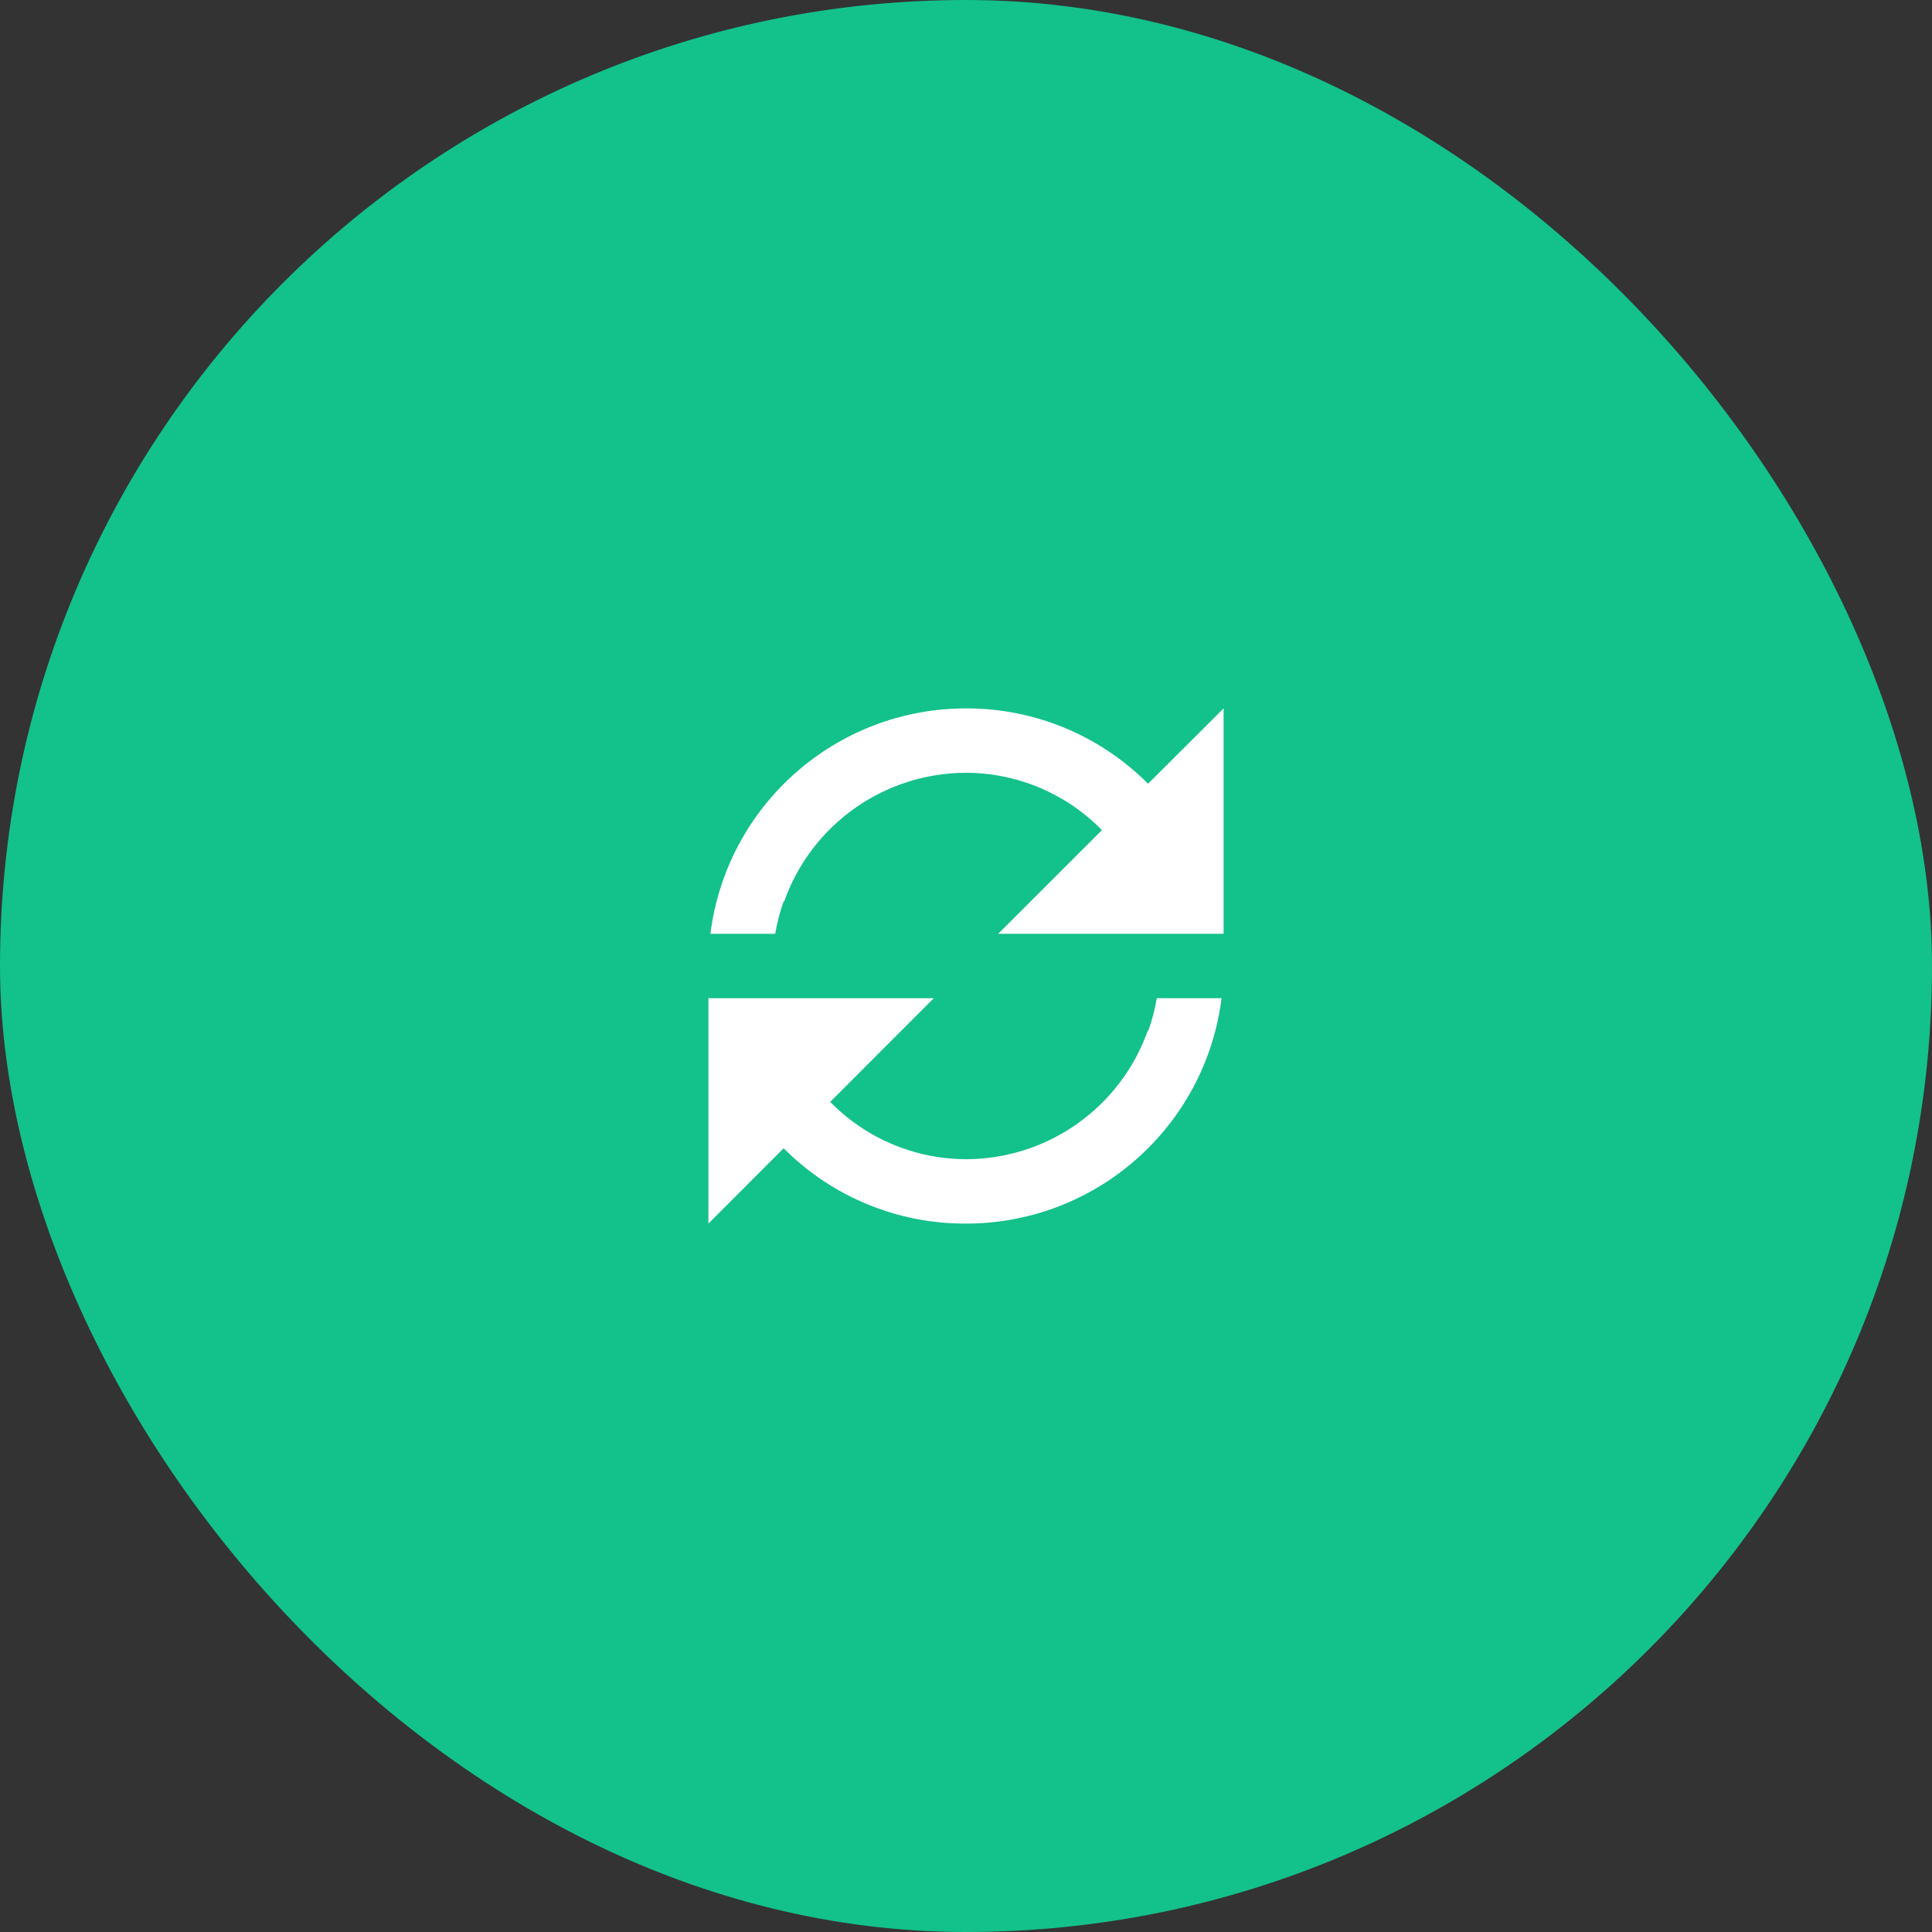 <svg width="120" height="120" viewBox="0 0 120 120" fill="none" xmlns="http://www.w3.org/2000/svg">
<rect x="0" y="0" width="120" height="120" fill="#333333" stroke="none"/>
<rect width="120" height="120" rx="60" fill="#13C18B"/>
<path d="M44 76V62H58L51.566 68.44C53.786 70.71 56.825 71.993 60 72C65.079 71.993 69.603 68.789 71.296 64H71.332C71.561 63.349 71.734 62.68 71.85 62H75.874C74.866 70 68.063 76 60 76H59.98C55.737 76.013 51.666 74.328 48.674 71.32L44 76ZM48.148 58H44.124C45.132 50.003 51.93 44.004 59.99 44H60C64.243 43.986 68.315 45.672 71.308 48.68L76 44V58H62L68.444 51.56C66.222 49.288 63.179 48.004 60 48C54.921 48.008 50.397 51.212 48.704 56H48.668C48.437 56.65 48.264 57.32 48.15 58H48.148Z" fill="white"/>
</svg>

